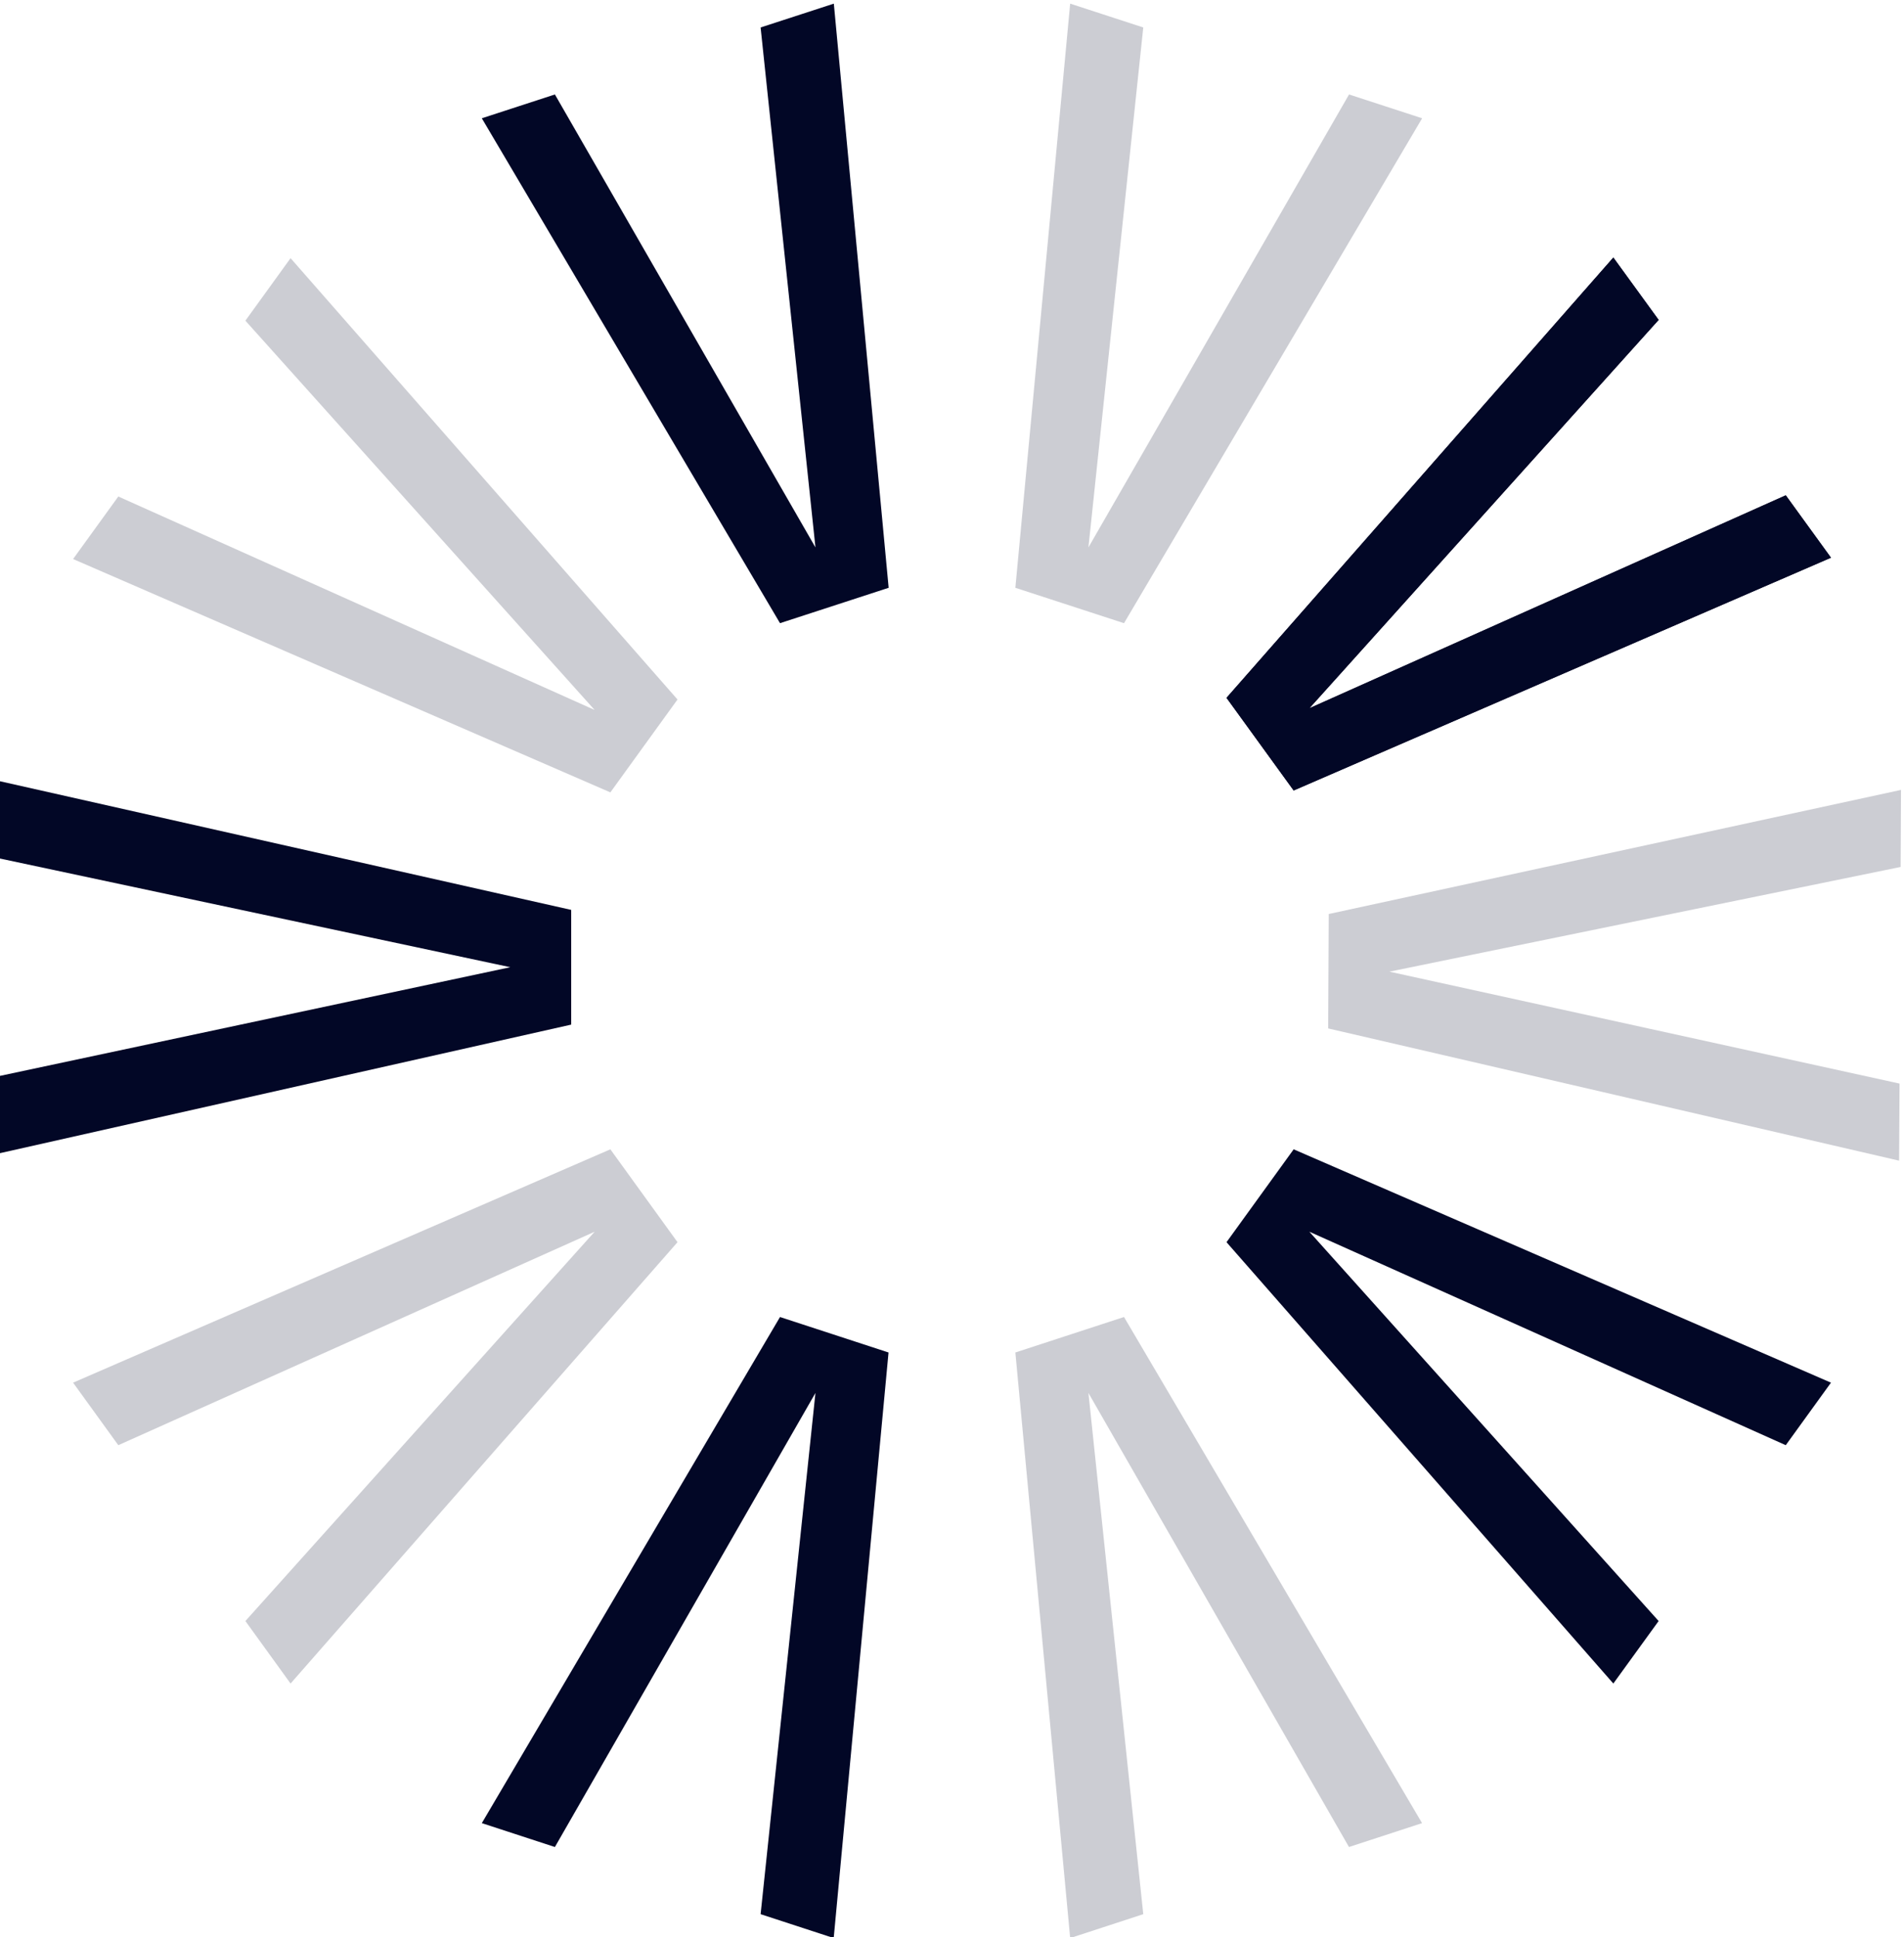 <svg width="523" height="532" viewBox="0 0 523 532" fill="none" xmlns="http://www.w3.org/2000/svg">
<g clip-path="url(#clip0_965_2974)">
<path d="M364.832 282.459L521.655 318.776L521.781 297.607L381.654 266.864L522.074 238.106L522.177 216.948L364.987 251.032L364.832 282.459Z" fill="#020726" fill-opacity="0.2"/>
<path d="M336.904 191.658L443.158 70.734L455.6 87.861L359.663 194.524L490.522 136.037L502.94 153.169L355.349 217.103L336.904 191.658Z" fill="#020726"/>
<path d="M156.899 249.901L0 214.57V235.797L140.162 265.643L0 295.488V316.715L156.899 281.409V249.901Z" fill="#020726"/>
<path d="M336.904 191.658L443.158 70.734L455.6 87.861L359.663 194.524L490.522 136.037L502.94 153.169L355.349 217.103L336.904 191.658Z" fill="#020726"/>
<path d="M278.904 161.438L293.961 1L314.037 7.542L298.975 150.347L370.562 25.944L390.638 32.486L308.748 171.159L278.904 161.438Z" fill="#020726" fill-opacity="0.2"/>
<path d="M167.657 315.659L20.076 379.747L32.499 396.921L163.338 338.292L67.406 445.214L79.814 462.382L186.102 341.165L167.657 315.659Z" fill="#020726" fill-opacity="0.2"/>
<path d="M214.256 171.155L132.348 32.486L152.423 25.944L223.991 150.347L208.929 7.542L229.039 1L244.1 161.438L214.256 171.155Z" fill="#020726"/>
<g clip-path="url(#clip1_965_2974)">
<path d="M214.256 361.718L132.348 500.723L152.423 507.28L223.991 382.576L208.929 525.728L229.005 532.285L244.066 371.458L214.256 361.718Z" fill="#020726"/>
<g clip-path="url(#clip2_965_2974)">
<path d="M167.657 217.627L20.076 153.538L32.499 136.365L163.338 194.993L67.406 88.072L79.814 70.903L186.102 192.12L167.657 217.627Z" fill="#020726" fill-opacity="0.2"/>
<path d="M278.904 371.458L293.961 532.285L314.037 525.728L298.975 382.576L370.542 507.28L390.618 500.723L308.748 361.713L278.904 371.458Z" fill="#020726" fill-opacity="0.2"/>
<path d="M336.904 341.165L443.158 462.382L455.6 445.214L359.663 338.292L490.522 396.921L502.94 379.747L355.349 315.659L336.904 341.165Z" fill="#020726"/>
</g>
</g>
</g>
<defs>
<clipPath id="clip0_965_2974">
<rect width="523" height="532" fill="white"/>
</clipPath>
<clipPath id="clip1_965_2974">
<rect width="523" height="531.285" fill="white" transform="translate(0 1)"/>
</clipPath>
<clipPath id="clip2_965_2974">
<rect width="523" height="531.285" fill="white" transform="translate(0 1)"/>
</clipPath>
</defs>
</svg>
